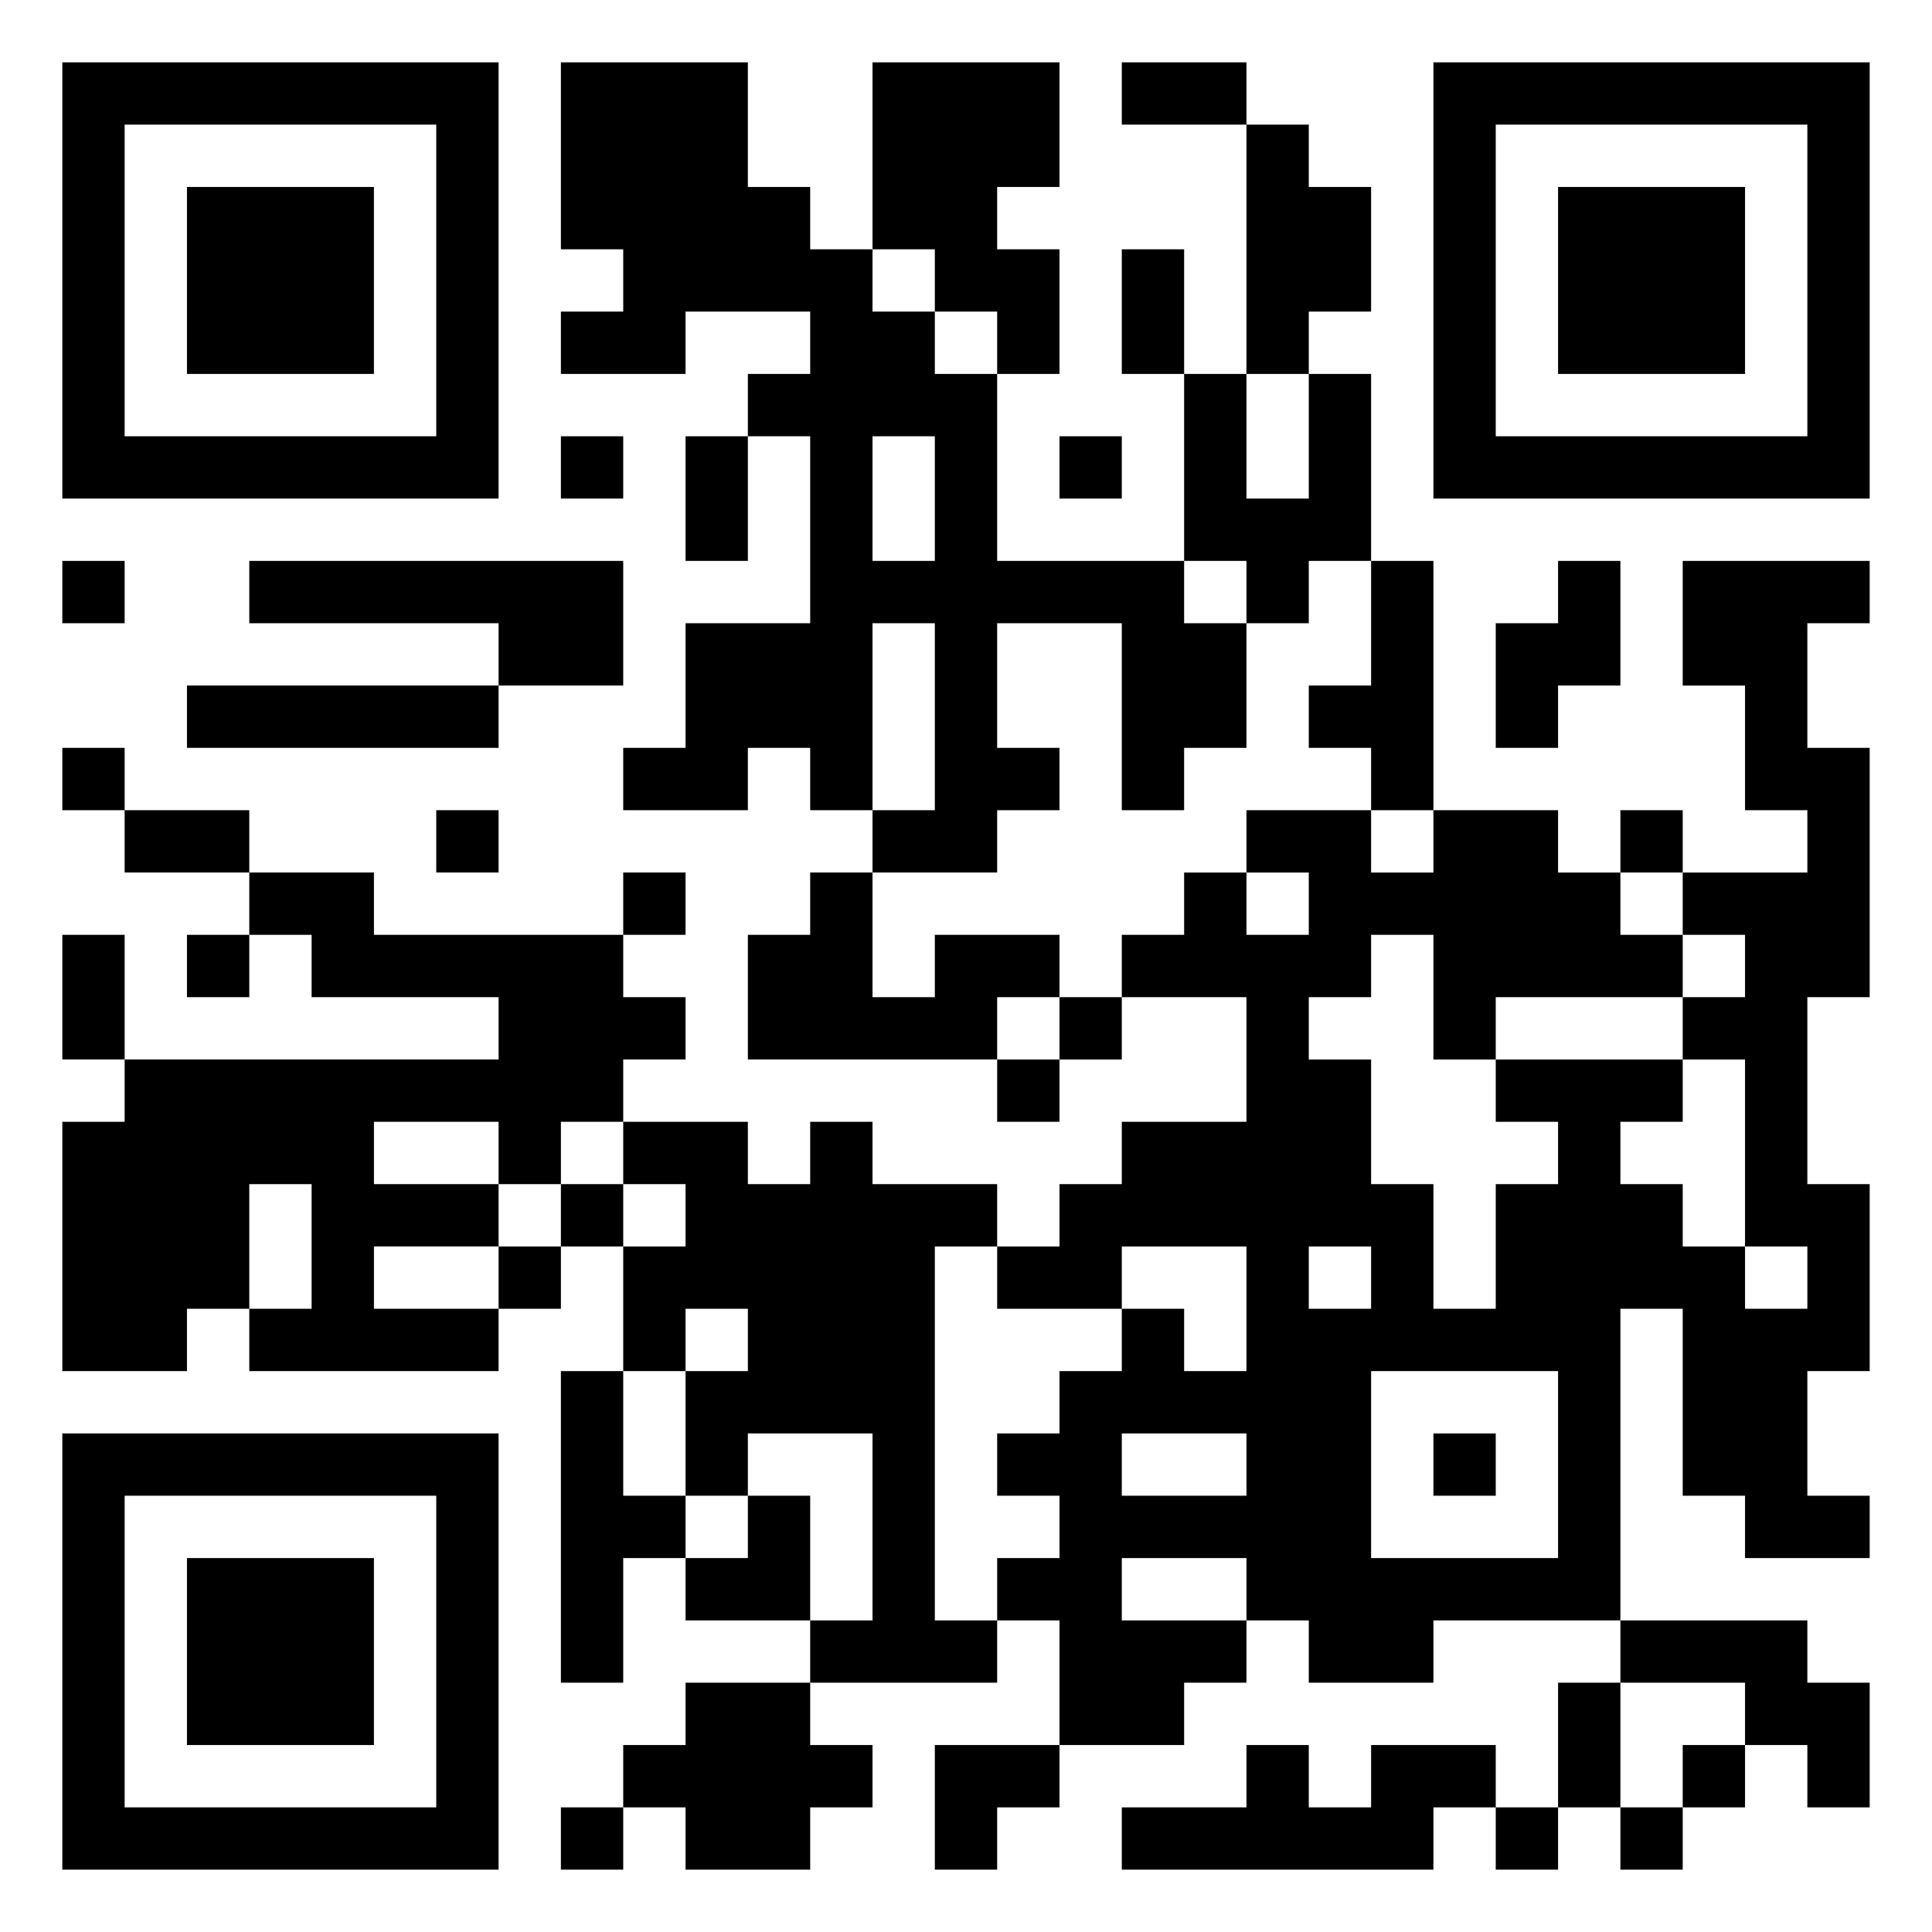 <svg xmlns="http://www.w3.org/2000/svg" viewBox="0 0 31 31"><path d="M1 1h7v7h-7zM9 1h3v2h1v1h1v1h1v1h1v3h3v1h1v2h-1v1h-1v-3h-2v2h1v1h-1v1h-2v-1h1v-3h-1v3h-1v-1h-1v1h-2v-1h1v-2h2v-3h-1v-1h1v-1h-2v1h-2v-1h1v-1h-1zM14 1h3v2h-1v1h1v2h-1v-1h-1v-1h-1zM18 1h2v1h-2zM23 1h7v7h-7zM2 2v5h5v-5zM20 2h1v1h1v2h-1v1h-1zM24 2v5h5v-5zM3 3h3v3h-3zM25 3h3v3h-3zM18 4h1v2h-1zM19 6h1v2h1v-2h1v3h-1v1h-1v-1h-1zM9 7h1v1h-1zM11 7h1v2h-1zM14 7v2h1v-2zM17 7h1v1h-1zM1 9h1v1h-1zM4 9h6v2h-2v-1h-4zM22 9h1v4h-1v-1h-1v-1h1zM25 9h1v2h-1v1h-1v-2h1zM27 9h3v1h-1v2h1v4h-1v3h1v3h-1v2h1v1h-2v-1h-1v-3h-1v5h-3v1h-2v-1h-1v-1h-2v1h2v1h-1v1h-2v-2h-1v-1h1v-1h-1v-1h1v-1h1v-1h1v1h1v-2h-2v1h-2v-1h1v-1h1v-1h2v-2h-2v-1h1v-1h1v1h1v-1h-1v-1h2v1h1v-1h2v1h1v1h1v1h-3v1h-1v-2h-1v1h-1v1h1v2h1v2h1v-2h1v-1h-1v-1h3v1h-1v1h1v1h1v1h1v-1h-1v-3h-1v-1h1v-1h-1v-1h2v-1h-1v-2h-1zM3 11h5v1h-5zM1 12h1v1h-1zM2 13h2v1h-2zM7 13h1v1h-1zM26 13h1v1h-1zM4 14h2v1h4v1h1v1h-1v1h-1v1h-1v-1h-2v1h2v1h-2v1h2v1h-4v-1h1v-2h-1v2h-1v1h-2v-4h1v-1h6v-1h-3v-1h-1zM10 14h1v1h-1zM13 14h1v2h1v-1h2v1h-1v1h-4v-2h1zM1 15h1v2h-1zM3 15h1v1h-1zM17 16h1v1h-1zM16 17h1v1h-1zM10 18h2v1h1v-1h1v1h2v1h-1v6h1v1h-3v-1h1v-3h-2v1h-1v-2h1v-1h-1v1h-1v-2h1v-1h-1zM9 19h1v1h-1zM8 20h1v1h-1zM21 20v1h1v-1zM9 22h1v2h1v1h-1v2h-1zM22 22v3h3v-3zM1 23h7v7h-7zM18 23v1h2v-1zM23 23h1v1h-1zM2 24v5h5v-5zM12 24h1v2h-2v-1h1zM3 25h3v3h-3zM26 26h3v1h1v2h-1v-1h-1v-1h-2zM11 27h2v1h1v1h-1v1h-2v-1h-1v-1h1zM25 27h1v2h-1zM15 28h2v1h-1v1h-1zM20 28h1v1h1v-1h2v1h-1v1h-5v-1h2zM27 28h1v1h-1zM9 29h1v1h-1zM24 29h1v1h-1zM26 29h1v1h-1z"/></svg>